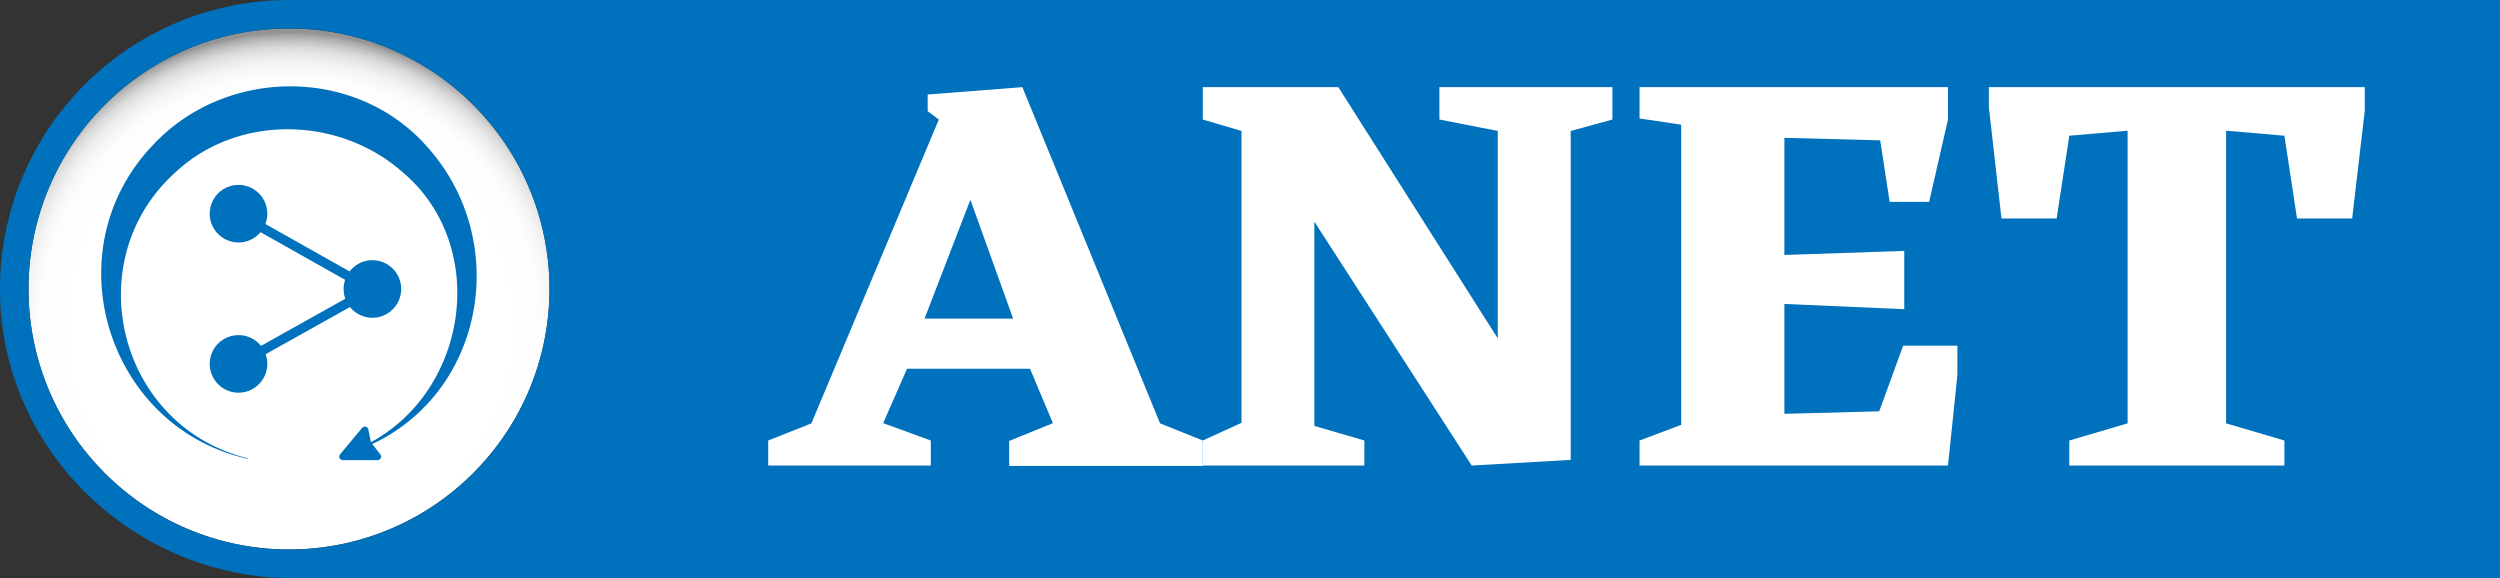 <svg xmlns="http://www.w3.org/2000/svg" xmlns:xlink="http://www.w3.org/1999/xlink" viewBox="0 0 367.48 84.96">
  <rect x="0" y="0" width="367.48" height="84.96" fill="#333333" stroke="none"/>
  <defs>
    <radialGradient id="a" cx="42.63" cy="48.08" r="43.27" gradientUnits="userSpaceOnUse">
      <stop offset="0.73" stop-color="#fff"/>
      <stop offset="0.85" stop-color="#fdfdfd"/>
      <stop offset="0.89" stop-color="#f6f6f6"/>
      <stop offset="0.92" stop-color="#ebebeb"/>
      <stop offset="0.95" stop-color="#dadada"/>
      <stop offset="0.97" stop-color="#c4c4c4"/>
      <stop offset="0.99" stop-color="#a9a9a9"/>
      <stop offset="1" stop-color="#949494"/>
    </radialGradient>
  </defs>
  <g>
    <circle cx="42.48" cy="42.48" r="38.29" style="fill: url(#a)"/>
    <path d="M42.48,0A42.48,42.48,0,0,0,0,43.21C.4,66.5,19.89,85,43.18,85h324.3V0Zm0,80.77A38.29,38.29,0,1,1,80.77,42.48,38.29,38.29,0,0,1,42.48,80.77Z" style="fill: #0071bc"/>
    <rect x="44.19" y="29.18" width="1.4" height="15.52" transform="matrix(0.49, -0.87, 0.87, 0.49, -9.31, 57.96)" style="fill: #0071bc"/>
    <rect x="37.14" y="47.29" width="15.49" height="1.4" transform="translate(-17.71 28.01) rotate(-29.21)" style="fill: #0071bc"/>
    <path d="M30.83,31.42a4.23,4.23,0,1,1,4.22,4.22A4.23,4.23,0,0,1,30.83,31.42Z" style="fill: #0071bc"/>
    <path d="M50.51,42.48a4.23,4.23,0,1,1,4.23,4.23A4.24,4.24,0,0,1,50.51,42.48Z" style="fill: #0071bc"/>
    <path d="M30.83,53.49a4.23,4.23,0,1,1,4.22,4.23A4.23,4.23,0,0,1,30.83,53.49Z" style="fill: #0071bc"/>
    <g>
      <path d="M170.52,62.23,150.28,12.81l-13.92,1.08v2.45L138,17.57,119.27,62.23l-6.35,2.52v3.68h23.9V64.75l-7-2.55,3.51-8h18.07l3.37,8-6.43,2.61v3.68H176.8V64.75ZM135.9,46.83l6.74-17.47,6.28,17.47Z" style="fill: #fff"/>
      <polygon points="176.8 12.81 176.8 17.57 182.49 19.25 182.49 62.15 176.8 64.75 176.8 68.43 200.55 68.43 200.55 64.75 193.2 62.61 193.2 32.58 216.33 68.43 230.88 67.6 230.88 19.25 237.01 17.57 237.01 12.81 211.58 12.81 211.58 17.57 220.16 19.25 220.16 49.74 196.72 12.81 176.8 12.81" style="fill: #fff"/>
      <polygon points="241 12.81 241 17.41 247.12 18.33 247.12 62.45 241 64.75 241 68.43 286.34 68.43 287.72 55.15 287.72 50.81 279.75 50.81 276.23 60.46 262.29 60.83 262.29 44.68 279.91 45.45 279.91 36.88 262.29 37.48 262.29 20.26 276.38 20.63 277.76 29.67 283.57 29.67 286.34 17.57 286.34 12.81 241 12.81" style="fill: #fff"/>
      <polygon points="335.79 68.43 335.79 64.75 327.22 62.23 327.22 19.21 335.79 19.95 337.64 32.11 345.75 32.11 347.6 16.3 347.6 12.81 292.35 12.81 292.35 15.78 294.2 32.11 302.31 32.11 304.17 19.95 312.74 19.21 312.74 62.23 304.17 64.75 304.17 68.43 335.79 68.43" style="fill: #fff"/>
    </g>
    <path d="M62.84,21.63c-10.58-12.06-30-11.77-40.65,0C7.72,37.23,15.9,62.9,36.45,67.45v-.08C17.35,62.7,11.32,38.3,25.83,25.29c9.23-8.56,24-8.21,33.33,0C71.89,36,68.94,57.17,54.52,65l-.37-1.87a.53.53,0,0,0-.92-.24L50,66.77a.53.53,0,0,0,.39.87l5.1,0a.53.53,0,0,0,.42-.85l-1.19-1.52C71.32,57.46,75.11,35.35,62.84,21.63Z" style="fill: #0170bc"/>
  </g>
</svg>
